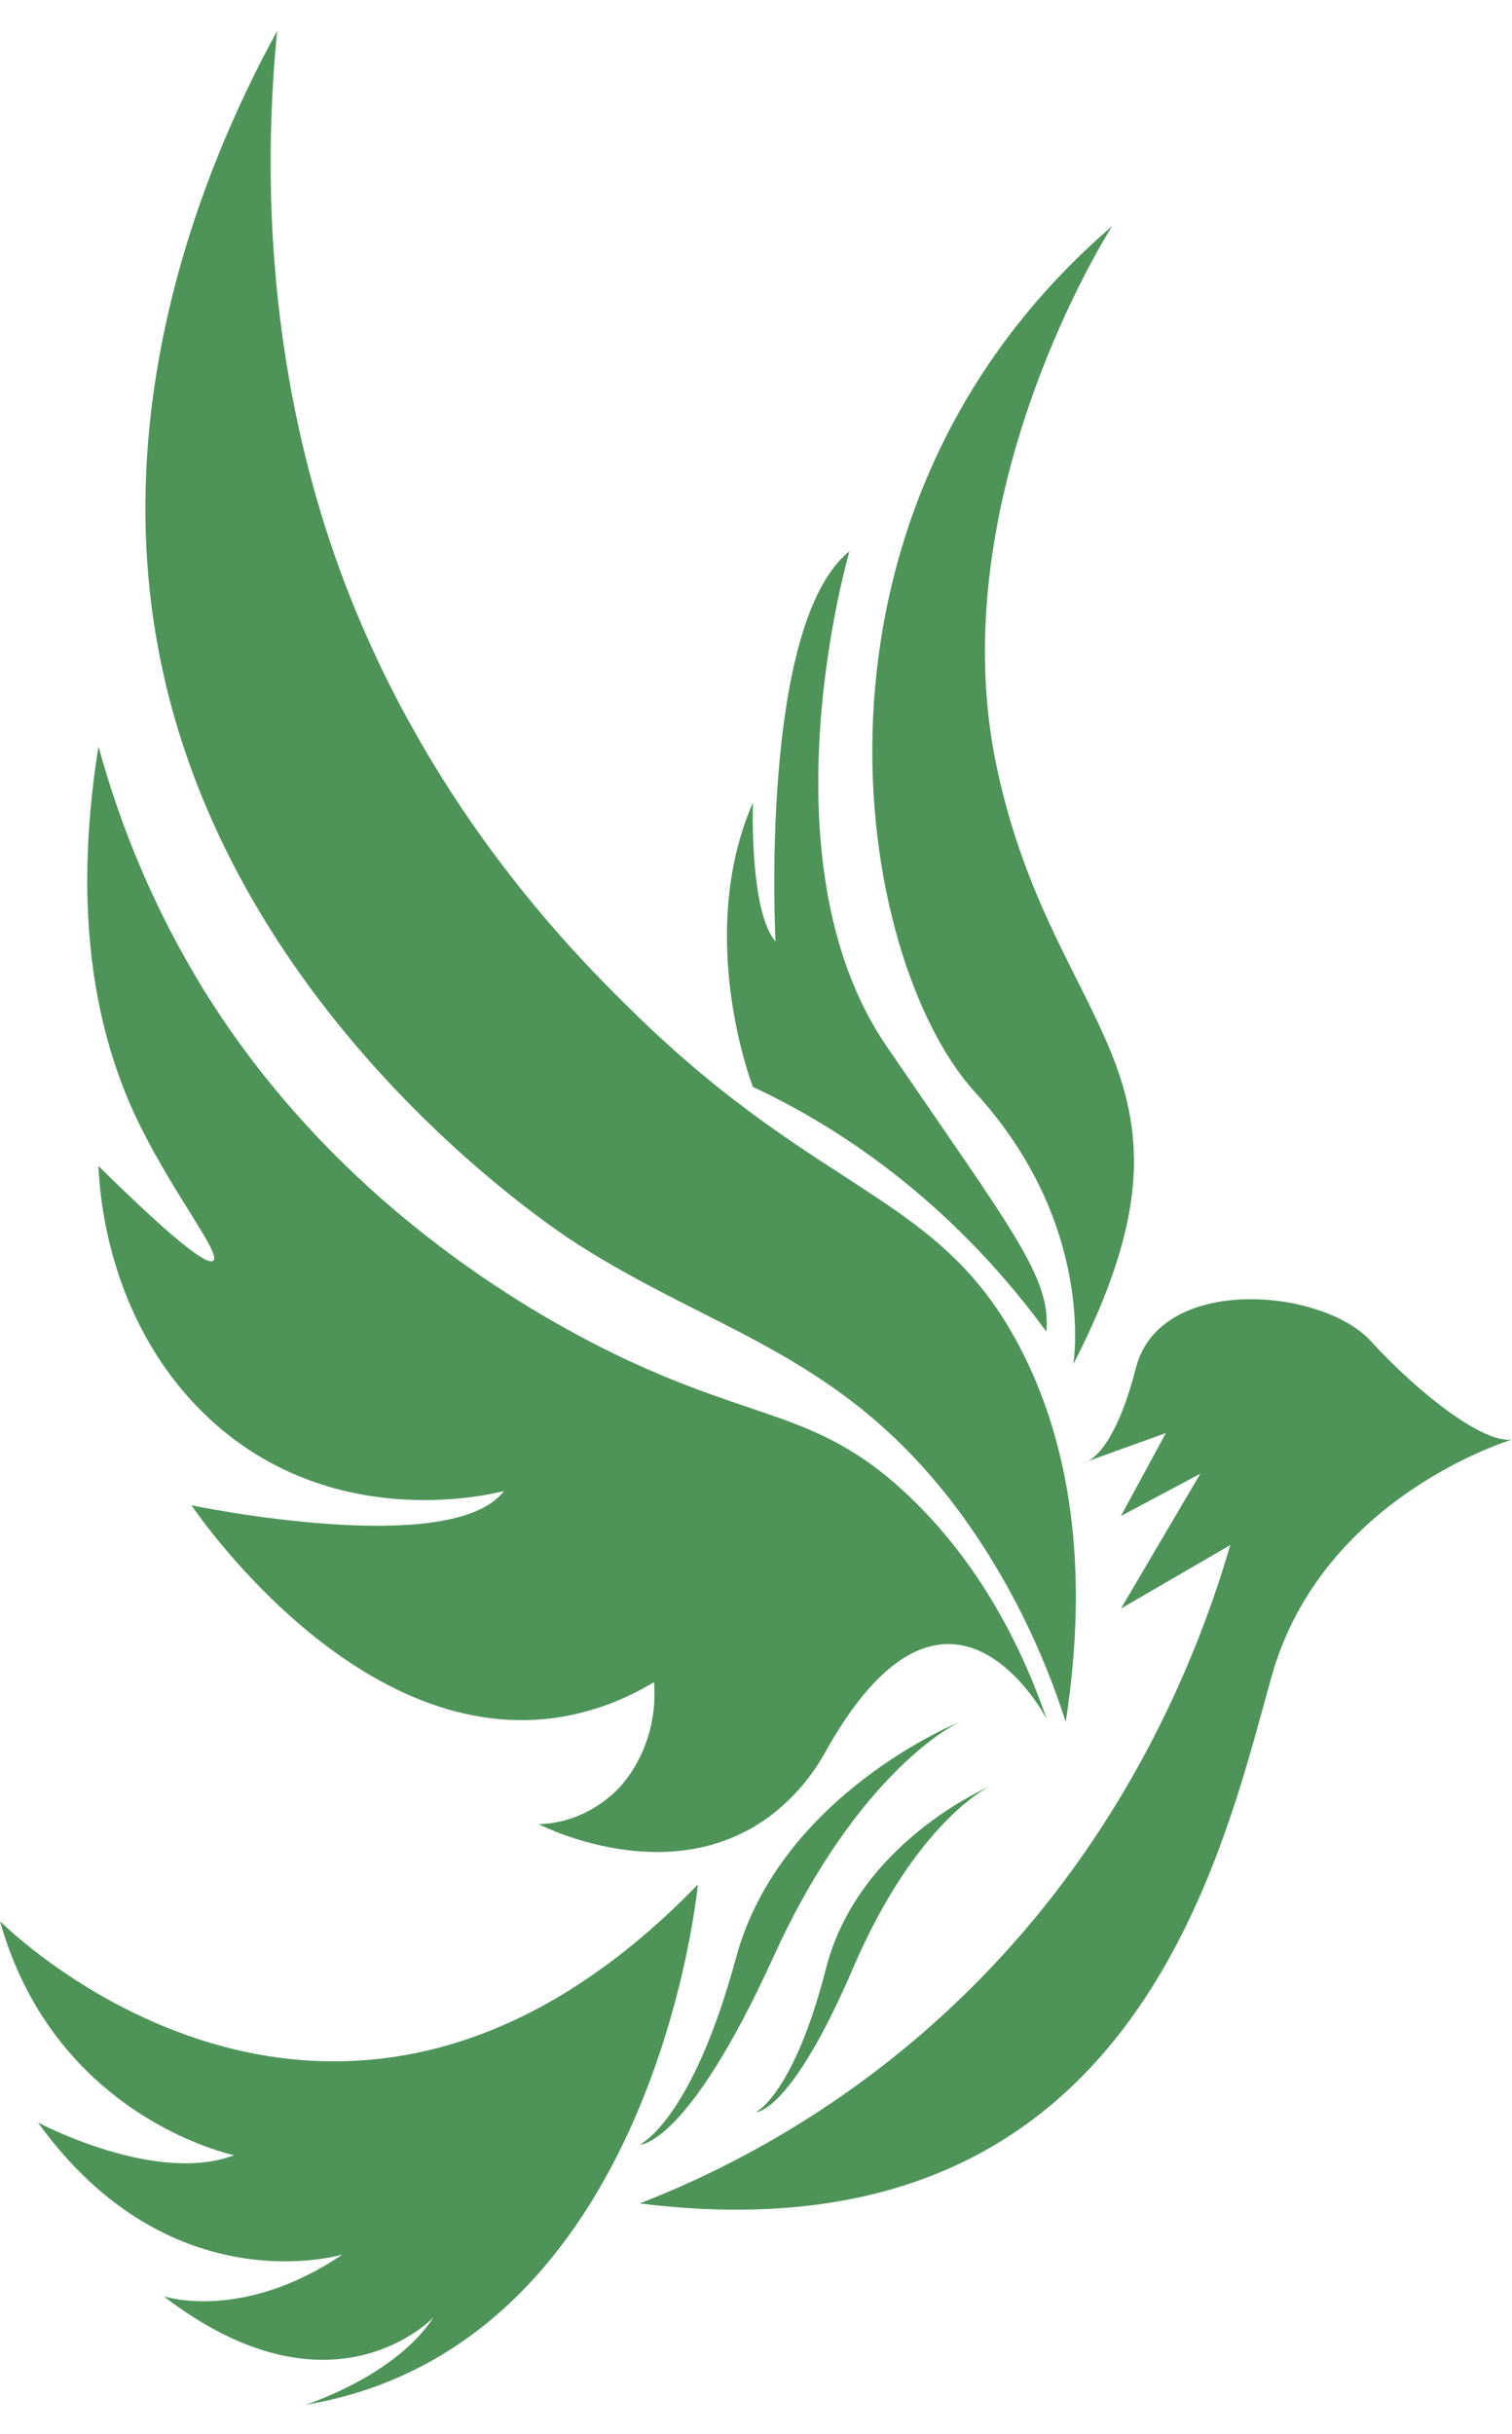 <svg width="41" height="66" viewBox="0 0 41 66" fill="none" xmlns="http://www.w3.org/2000/svg">
<g clip-path="url(#clip0_1_94)">
<path d="M30.158 6.131C30.158 6.131 25.475 13.404 27.021 20.766C28.568 28.128 33.191 29.033 29.104 36.989C29.104 36.989 29.738 33.22 26.447 29.622C23.156 26.023 21.11 13.912 30.158 6.131Z" fill="#4E9459"/>
<path d="M23.035 14.947C23.035 14.947 20.577 23.297 24.038 28.363C27.499 33.429 28.503 34.643 28.374 36.107C26.258 33.204 23.524 30.924 20.416 29.469C20.416 29.469 18.831 25.401 20.416 21.762C20.416 21.762 20.318 24.724 21.03 25.526C21.025 25.526 20.577 16.909 23.035 14.947Z" fill="#4E9459"/>
<path d="M7.515 0.841C6.801 8.171 8.428 13.428 9.408 15.963C11.774 22.074 15.632 25.934 17.188 27.454C22.365 32.523 25.57 32.354 27.75 36.715C29.494 40.208 29.304 44.058 28.898 46.687C28.254 44.669 27.311 42.786 26.11 41.118C22.919 36.726 19.465 36.172 15.639 33.72C14.946 33.275 6.428 27.643 4.396 18.109C2.765 10.533 5.937 3.719 7.515 0.841Z" fill="#4E9459"/>
<path d="M2.67 20.238C3.305 22.564 4.258 24.774 5.497 26.793C9.064 32.59 14.339 35.575 16.639 36.699C20.566 38.611 22.209 38.215 24.706 40.62C26.738 42.584 27.801 44.928 28.385 46.613C28.385 46.613 25.709 41.431 22.328 47.597C21.933 48.276 21.41 48.858 20.794 49.302C18.183 51.158 14.966 49.636 14.607 49.46C15.433 49.437 16.22 49.076 16.813 48.449C17.144 48.075 17.398 47.627 17.557 47.137C17.716 46.646 17.777 46.125 17.735 45.607C16.95 46.085 16.091 46.406 15.201 46.554C9.858 47.424 5.584 41.382 5.192 40.814C5.192 40.814 12.262 42.29 13.665 40.425C13.317 40.518 8.777 41.642 5.391 38.185C2.915 35.657 2.701 32.359 2.67 31.616C4.043 32.966 5.575 34.389 5.788 34.177C6 33.965 4.569 32.206 3.632 30.172C2.687 28.101 1.916 24.96 2.67 20.238Z" fill="#4E9459"/>
<path d="M26.808 48.451C26.808 48.451 24.836 49.393 23.138 53.349C21.439 57.305 20.5 57.267 20.5 57.267C20.5 57.267 21.525 56.783 22.399 53.368C23.272 49.955 26.808 48.451 26.808 48.451Z" fill="#4E9459"/>
<path d="M26.019 46.688C26.019 46.688 23.315 47.914 20.974 53.056C18.632 58.199 17.346 58.149 17.346 58.149C17.346 58.149 18.756 57.519 19.958 53.082C21.16 48.646 26.019 46.688 26.019 46.688Z" fill="#4E9459"/>
<path d="M18.923 51.096C18.923 51.096 17.767 63.608 8.285 65.202C8.285 65.202 10.725 64.425 11.756 62.828C11.756 62.828 9.011 65.77 4.439 62.26C4.439 62.26 6.564 62.97 9.286 61.127C9.286 61.127 4.626 62.544 1.029 57.547C1.029 57.547 4.219 59.248 6.348 58.434C6.348 58.434 1.501 57.44 0 52.089C0.003 52.089 9.066 61.269 18.923 51.096Z" fill="#4E9459"/>
<path d="M29.362 39.666C29.362 39.666 30.147 39.631 30.803 37.085C31.458 34.539 35.855 34.924 37.164 36.355C38.473 37.785 40.221 39.143 41 39.032C41 39.032 35.855 40.563 34.483 45.448C33.111 50.333 30.741 61.416 17.346 59.742C19.955 58.73 25.653 56.045 29.882 49.526C31.389 47.199 32.563 44.623 33.361 41.892L30.395 43.614L32.549 39.956L30.395 41.104L31.614 38.855L29.362 39.666Z" fill="#4E9459"/>
</g>
<defs>
<clipPath id="clip0_1_94">
<rect width="41" height="64.361" fill="white" transform="translate(0 0.841)"/>
</clipPath>
</defs>
</svg>
